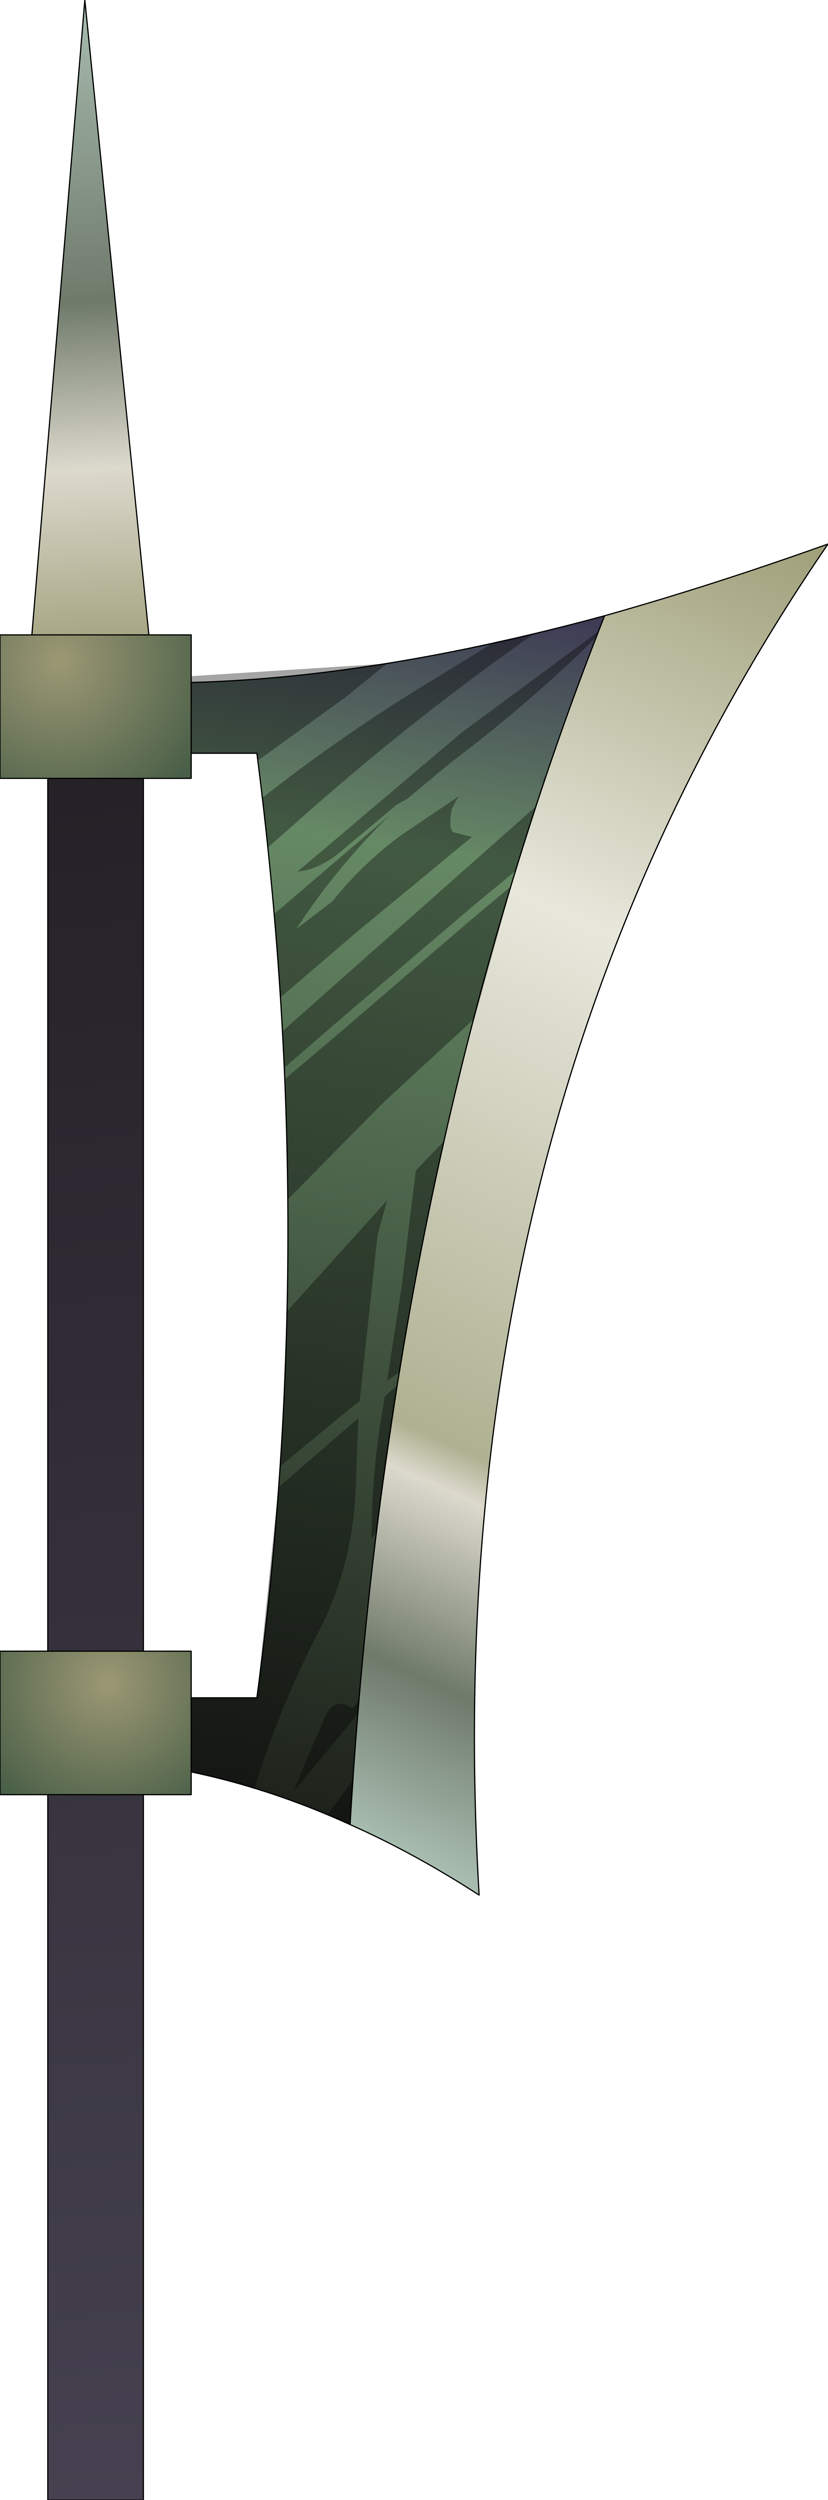 <?xml version="1.0" encoding="UTF-8" standalone="no"?>
<svg xmlns:xlink="http://www.w3.org/1999/xlink" height="104.55px" width="34.65px" xmlns="http://www.w3.org/2000/svg">
  <g transform="matrix(1.0, 0.0, 0.0, 1.0, 4.0, 79.65)">
    <path d="M2.0 -51.1 L2.0 24.9 -2.0 24.9 -2.0 -51.1 2.0 -51.1" fill="url(#gradient0)" fill-rule="evenodd" stroke="none"/>
    <path d="M-0.45 -79.65 L2.3 -52.4 -2.75 -52.1 -0.45 -79.65" fill="url(#gradient1)" fill-rule="evenodd" stroke="none"/>
    <path d="M-0.45 -79.65 L2.3 -52.4 -2.75 -52.1 -0.45 -79.65 M2.0 -51.1 L2.0 24.9 -2.0 24.9 -2.0 -51.1 2.0 -51.1 Z" fill="none" stroke="#000000" stroke-linecap="round" stroke-linejoin="round" stroke-width="0.05"/>
    <path d="M21.3 -53.9 Q25.75 -55.15 30.65 -56.9 14.15 -32.85 16.05 -0.4 13.35 -2.15 10.65 -3.35 12.25 -30.95 21.3 -53.9" fill="url(#gradient2)" fill-rule="evenodd" stroke="none"/>
    <path d="M10.65 -3.35 Q5.05 -5.9 -0.75 -6.15 L-0.75 -8.65 6.75 -8.65 Q9.35 -27.95 6.75 -48.15 L0.5 -48.15 0.5 -51.15 Q9.5 -50.7 21.3 -53.9 12.25 -30.95 10.65 -3.35" fill="url(#gradient3)" fill-rule="evenodd" stroke="none"/>
    <path d="M10.65 -3.35 Q5.05 -5.9 -0.75 -6.15 L-0.75 -8.65 6.75 -8.65 Q9.35 -27.95 6.75 -48.15 L0.5 -48.15 0.5 -51.15 Q9.5 -50.7 21.3 -53.9 25.75 -55.15 30.65 -56.9 14.15 -32.85 16.05 -0.4 13.35 -2.15 10.65 -3.35 12.25 -30.95 21.3 -53.9" fill="none" stroke="#000000" stroke-linecap="round" stroke-linejoin="round" stroke-width="0.05"/>
    <path d="M12.2 -51.9 L10.4 -50.45 6.8 -47.85 6.75 -48.15 0.5 -48.15 0.5 -51.15 12.2 -51.9 M18.35 -53.15 Q13.15 -49.5 8.45 -45.3 L7.2 -44.2 7.0 -46.3 Q10.05 -48.7 13.35 -50.75 L16.7 -52.8 18.35 -53.15 M20.95 -53.0 Q18.1 -50.2 14.85 -47.75 L13.05 -46.25 12.6 -46.0 11.65 -45.2 10.45 -44.2 Q9.45 -43.3 8.45 -43.2 L15.3 -49.0 21.05 -53.25 20.95 -53.0 M8.75 -5.9 L9.5 -7.6 Q9.9 -8.8 10.75 -8.2 L11.05 -8.6 11.0 -8.0 8.3 -4.75 8.75 -5.9 M11.0 -20.35 L10.9 -17.85 Q10.85 -14.3 9.3 -11.35 7.65 -8.15 6.65 -4.85 3.0 -6.0 -0.75 -6.15 L-0.75 -8.65 6.75 -8.65 7.65 -17.45 11.0 -20.35 M11.55 -15.3 Q11.55 -17.85 11.95 -20.35 L12.1 -21.25 12.65 -21.75 11.75 -15.6 11.55 -15.3 M12.2 -29.45 L11.8 -28.0 11.05 -21.05 10.65 -20.75 7.75 -18.35 8.0 -24.8 12.2 -29.45 M12.8 -25.8 L13.4 -30.7 14.6 -31.95 Q13.5 -27.2 12.75 -22.3 L12.2 -21.9 12.8 -25.8 M15.55 -41.05 L17.4 -42.6 15.85 -37.05 12.05 -33.55 8.05 -29.5 7.95 -34.55 10.2 -36.45 15.55 -41.05 M14.85 -45.05 L14.95 -44.85 15.75 -44.65 10.9 -40.65 7.75 -37.95 7.5 -41.45 12.35 -45.6 Q10.05 -43.35 8.4 -40.8 L9.9 -41.95 Q11.15 -43.5 12.75 -44.7 L15.2 -46.35 15.1 -46.2 14.9 -45.8 14.85 -45.45 14.85 -45.05 M18.0 -45.55 L18.4 -45.9 17.6 -43.25 15.9 -41.85 10.5 -37.25 7.9 -35.0 7.85 -36.55 18.0 -45.55 M18.85 -47.2 L18.8 -47.1 18.6 -46.9 18.85 -47.2 M10.65 -3.35 L9.7 -3.75 10.8 -5.25 10.65 -3.35" fill="#000000" fill-opacity="0.353" fill-rule="evenodd" stroke="none"/>
    <path d="M4.0 -47.1 L-4.0 -47.1 -4.0 -53.1 4.0 -53.1 4.0 -47.1" fill="url(#gradient4)" fill-rule="evenodd" stroke="none"/>
    <path d="M4.0 -4.6 L-4.0 -4.6 -4.0 -10.6 4.0 -10.6 4.0 -4.6" fill="url(#gradient5)" fill-rule="evenodd" stroke="none"/>
    <path d="M4.0 -4.6 L-4.0 -4.6 -4.0 -10.6 4.0 -10.6 4.0 -4.6 M4.0 -47.1 L-4.0 -47.1 -4.0 -53.1 4.0 -53.1 4.0 -47.1 Z" fill="none" stroke="#000000" stroke-linecap="round" stroke-linejoin="round" stroke-width="0.05"/>
  </g>
  <defs>
    <linearGradient gradientTransform="matrix(-0.005, -0.046, 0.008, -7.0E-4, 0.05, -13.1)" gradientUnits="userSpaceOnUse" id="gradient0" spreadMethod="pad" x1="-819.2" x2="819.2">
      <stop offset="0.0" stop-color="#454150"/>
      <stop offset="1.0" stop-color="#221f25"/>
    </linearGradient>
    <linearGradient gradientTransform="matrix(-4.0E-4, -0.017, 0.002, -1.0E-4, -0.1, -65.9)" gradientUnits="userSpaceOnUse" id="gradient1" spreadMethod="pad" x1="-819.2" x2="819.2">
      <stop offset="0.0" stop-color="#9f9f79"/>
      <stop offset="0.29" stop-color="#dcd9cd"/>
      <stop offset="0.541" stop-color="#6f7a6b"/>
      <stop offset="1.0" stop-color="#a8bdb0"/>
    </linearGradient>
    <linearGradient gradientTransform="matrix(-0.016, 0.031, -0.011, -0.005, 20.2, -30.2)" gradientUnits="userSpaceOnUse" id="gradient2" spreadMethod="pad" x1="-819.2" x2="819.2">
      <stop offset="0.0" stop-color="#9f9f79"/>
      <stop offset="0.325" stop-color="#e7e7dc"/>
      <stop offset="0.714" stop-color="#afb192"/>
      <stop offset="0.745" stop-color="#dcd9cd"/>
      <stop offset="0.878" stop-color="#6f7a6b"/>
      <stop offset="1.0" stop-color="#a8bdb0"/>
    </linearGradient>
    <linearGradient gradientTransform="matrix(-0.004, 0.031, -0.012, -0.002, 7.8, -29.75)" gradientUnits="userSpaceOnUse" id="gradient3" spreadMethod="pad" x1="-819.2" x2="819.2">
      <stop offset="0.0" stop-color="#3e3c55"/>
      <stop offset="0.204" stop-color="#668965"/>
      <stop offset="1.0" stop-color="#1d211b"/>
    </linearGradient>
    <radialGradient cx="0" cy="0" gradientTransform="matrix(0.009, 0.0, 0.0, 0.009, -1.5, -52.0)" gradientUnits="userSpaceOnUse" id="gradient4" r="819.2" spreadMethod="pad">
      <stop offset="0.0" stop-color="#9c9874"/>
      <stop offset="1.0" stop-color="#455c45"/>
    </radialGradient>
    <radialGradient cx="0" cy="0" gradientTransform="matrix(0.008, 0.0, 0.0, 0.008, 0.5, -9.25)" gradientUnits="userSpaceOnUse" id="gradient5" r="819.2" spreadMethod="pad">
      <stop offset="0.0" stop-color="#9c9874"/>
      <stop offset="1.0" stop-color="#455c45"/>
    </radialGradient>
  </defs>
</svg>
